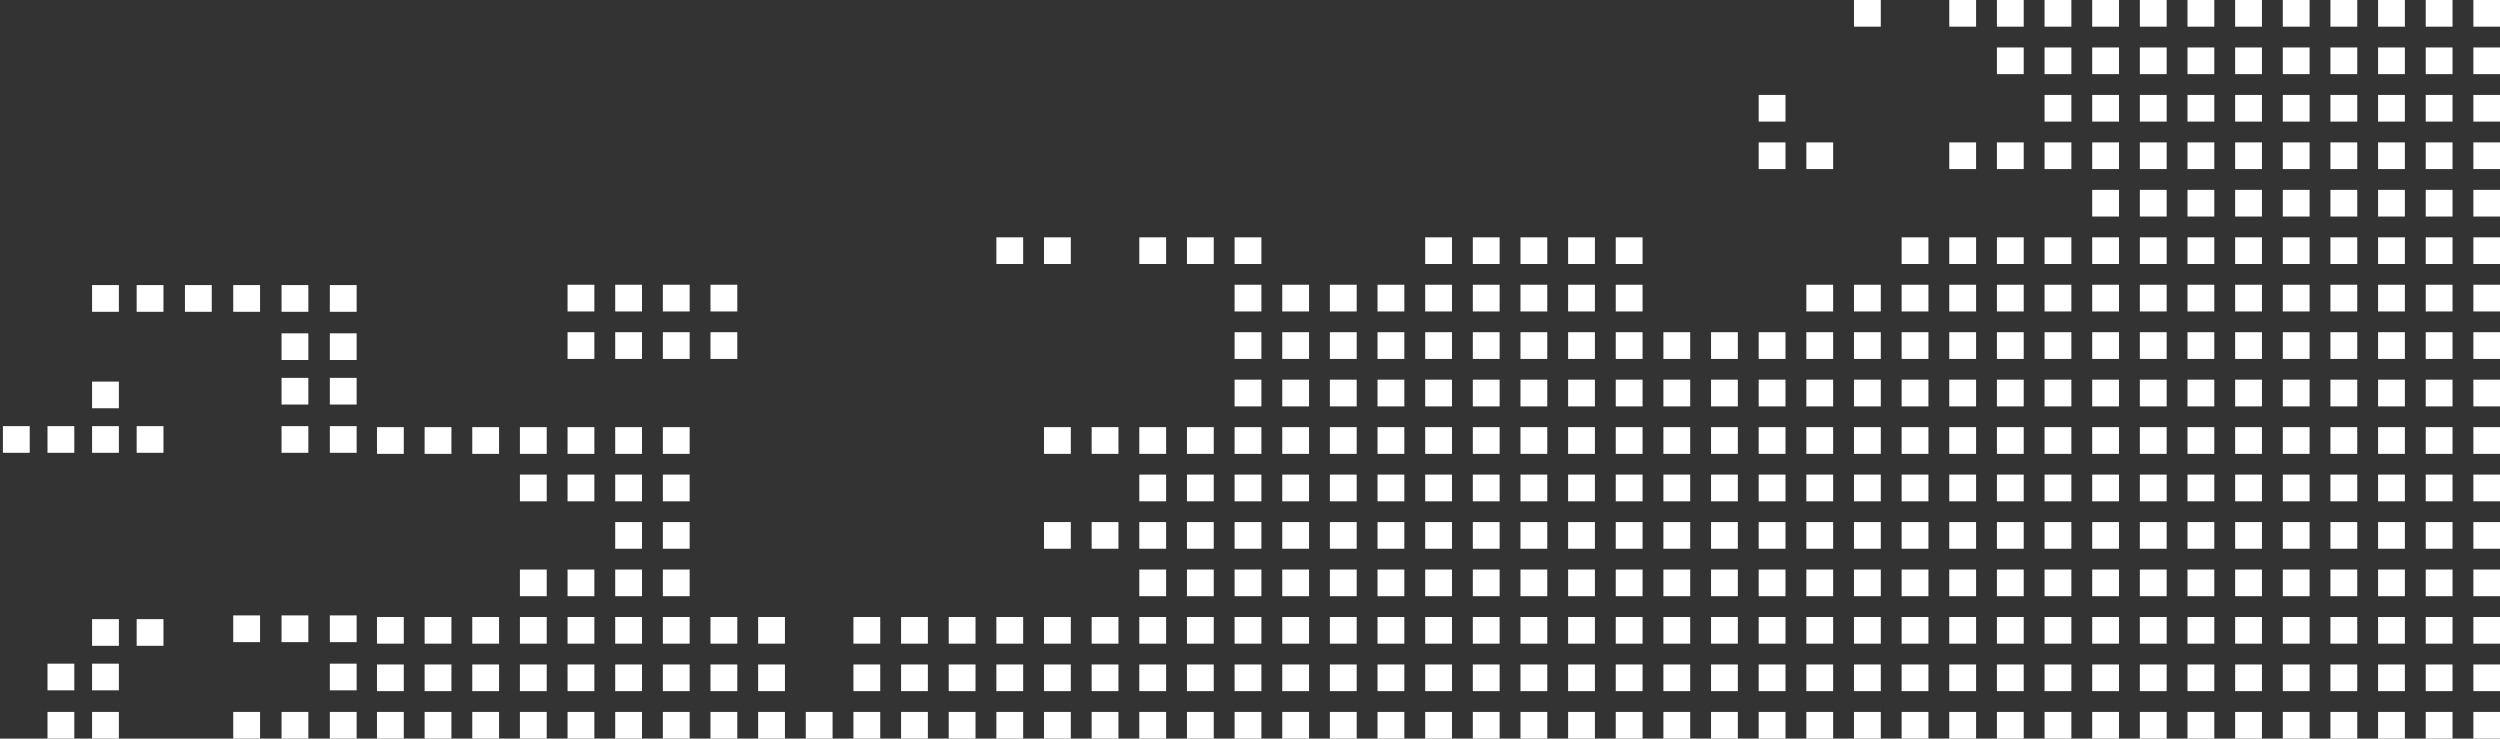 <!-- Generated by IcoMoon.io -->
<svg version="1.1" xmlns="http://www.w3.org/2000/svg" width="3466" height="1024" viewBox="0 0 3466 1024">
<rect x="0" y="0" width="3466" height="1024" fill="#333333" stroke="none"/>
<title></title>
<g id="icomoon-ignore">
</g>
<path fill="#fff" d="M3069.906 1024h-37.156v-37.012h37.156zM1484.575 1024h-37.156v-37.012h37.156zM3069.906 497.608h-37.156v-37.012h37.156zM2277.243 1024h-37.156v-37.012h37.156zM691.912 1024h-37.156v-37.012h37.156zM2277.243 497.608h-37.156v-37.012h37.156zM3466.24 1024h-37.156v-37.012h37.156zM1880.909 1024h-37.156v-37.012h37.156zM3466.24 497.608h-37.156v-37.012h37.156zM1880.909 497.608h-37.156v-37.012h37.156zM2673.577 1024h-37.156v-37.012h37.156zM1088.246 1024h-37.156v-37.012h37.156zM2673.577 497.608h-37.156v-37.012h37.156zM3069.906 760.801h-37.156v-37.012h37.156zM1484.575 760.801h-37.156v-37.012h37.156zM3069.906 234.409h-37.156v-37.012h37.156zM2277.243 760.801h-37.156v-37.012h37.156zM3466.24 760.801h-37.156v-37.012h37.156zM1880.909 760.801h-37.156v-37.012h37.156zM3466.24 234.409h-37.156v-37.012h37.156zM2673.577 760.801h-37.156v-37.012h37.156zM2871.741 1024h-37.156v-37.012h37.156zM1286.41 1024h-37.156v-37.012h37.156zM2871.741 497.608h-37.156v-37.012h37.156zM2079.073 1024h-37.156v-37.012h37.156zM494.444 1024h-37.156v-37.012h37.156zM2079.073 497.608h-37.156v-37.012h37.156zM494.444 499.133h-37.156v-37.012h37.156zM3268.076 1024h-37.156v-37.012h37.156zM1682.744 1024h-37.156v-37.012h37.156zM3268.076 497.608h-37.156v-37.012h37.156zM2475.407 1024h-37.156v-37.012h37.156zM890.076 1024h-37.156v-37.012h37.156zM2475.407 497.608h-37.156v-37.012h37.156zM890.076 497.608h-37.156v-37.012h37.156zM2871.741 760.801h-37.156v-37.012h37.156zM2871.741 234.409h-37.156v-37.012h37.156zM2079.073 760.801h-37.156v-37.012h37.156zM3268.076 760.801h-37.156v-37.012h37.156zM1682.744 760.801h-37.156v-37.012h37.156zM3268.076 234.409h-37.156v-37.012h37.156zM2475.407 760.801h-37.156v-37.012h37.156zM890.076 760.801h-37.156v-37.012h37.156zM2475.407 234.409h-37.156v-37.012h37.156zM3069.906 892.401h-37.156v-37.012h37.156zM1484.575 892.401h-37.156v-37.012h37.156zM3069.906 366.008h-37.156v-37.012h37.156zM1484.575 366.008h-37.156v-37.012h37.156zM2277.243 892.401h-37.156v-37.012h37.156zM691.912 892.401h-37.156v-37.012h37.156zM2277.243 366.008h-37.156v-37.012h37.156zM3466.24 892.401h-37.156v-37.012h37.156zM1880.909 892.401h-37.156v-37.012h37.156zM3466.24 366.008h-37.156v-37.012h37.156zM2673.577 892.401h-37.156v-37.012h37.156zM1088.246 892.401h-37.156v-37.012h37.156zM2673.577 366.008h-37.156v-37.012h37.156zM3069.906 629.207h-37.156v-37.012h37.156zM1484.575 629.207h-37.156v-37.012h37.156zM3069.906 102.81h-37.156v-37.012h37.156zM2277.243 629.207h-37.156v-37.012h37.156zM691.912 629.207h-37.156v-37.012h37.156zM3466.24 629.207h-37.156v-37.012h37.156zM1880.909 629.207h-37.156v-37.012h37.156zM3466.24 102.81h-37.156v-37.012h37.156zM2673.577 629.207h-37.156v-37.012h37.156zM2871.741 892.401h-37.156v-37.012h37.156zM1286.41 892.401h-37.156v-37.012h37.156zM2871.741 366.008h-37.156v-37.012h37.156zM2079.073 892.401h-37.156v-37.012h37.156zM494.444 890.209h-37.156v-37.012h37.156zM2079.073 366.008h-37.156v-37.012h37.156zM3268.076 892.401h-37.156v-37.012h37.156zM1682.744 892.401h-37.156v-37.012h37.156zM3268.076 366.008h-37.156v-37.012h37.156zM1682.744 366.008h-37.156v-37.012h37.156zM2475.407 892.401h-37.156v-37.012h37.156zM890.076 892.401h-37.156v-37.012h37.156zM2871.741 629.207h-37.156v-37.012h37.156zM2871.741 102.81h-37.156v-37.012h37.156zM2079.073 629.207h-37.156v-37.012h37.156zM494.444 627.779h-37.156v-37.012h37.156zM3268.076 629.207h-37.156v-37.012h37.156zM1682.744 629.207h-37.156v-37.012h37.156zM3268.076 102.81h-37.156v-37.012h37.156zM2475.407 629.207h-37.156v-37.012h37.156zM890.076 629.207h-37.156v-37.012h37.156zM3069.906 958.203h-37.156v-37.012h37.156zM1484.575 958.203h-37.156v-37.012h37.156zM3069.906 431.805h-37.156v-37.012h37.156zM2277.243 958.203h-37.156v-37.012h37.156zM691.912 958.203h-37.156v-37.012h37.156zM2277.243 431.805h-37.156v-37.012h37.156zM3466.24 958.203h-37.156v-37.012h37.156zM1880.909 958.203h-37.156v-37.012h37.156zM3466.24 431.805h-37.156v-37.012h37.156zM1880.909 431.805h-37.156v-37.012h37.156zM2673.577 958.203h-37.156v-37.012h37.156zM1088.246 958.203h-37.156v-37.012h37.156zM2673.577 431.805h-37.156v-37.012h37.156zM3069.906 695.004h-37.156v-37.012h37.156zM3069.906 168.612h-37.156v-37.012h37.156zM2277.243 695.004h-37.156v-37.012h37.156zM3466.24 695.004h-37.156v-37.012h37.156zM1880.909 695.004h-37.156v-37.012h37.156zM3466.24 168.612h-37.156v-37.012h37.156zM2673.577 695.004h-37.156v-37.012h37.156zM2871.741 958.203h-37.156v-37.012h37.156zM1286.41 958.203h-37.156v-37.012h37.156zM2871.741 431.805h-37.156v-37.012h37.156zM2079.073 958.203h-37.156v-37.012h37.156zM494.444 957.107h-37.156v-37.012h37.156zM2079.073 431.805h-37.156v-37.012h37.156zM494.444 432.241h-37.156v-37.012h37.156zM293.576 432.241h-37.156v-37.012h37.156zM3268.076 958.203h-37.156v-37.012h37.156zM1682.744 958.203h-37.156v-37.012h37.156zM3268.076 431.805h-37.156v-37.012h37.156zM2475.407 958.203h-37.156v-37.012h37.156zM890.076 958.203h-37.156v-37.012h37.156zM890.076 431.805h-37.156v-37.012h37.156zM2871.741 695.004h-37.156v-37.012h37.156zM2871.741 168.612h-37.156v-37.012h37.156zM2079.073 695.004h-37.156v-37.012h37.156zM3268.076 695.004h-37.156v-37.012h37.156zM1682.744 695.004h-37.156v-37.012h37.156zM3268.076 168.612h-37.156v-37.012h37.156zM2475.407 695.004h-37.156v-37.012h37.156zM890.076 695.004h-37.156v-37.012h37.156zM2475.407 168.612h-37.156v-37.012h37.156zM3069.906 826.604h-37.156v-37.012h37.156zM3069.906 300.211h-37.156v-37.012h37.156zM2277.243 826.604h-37.156v-37.012h37.156zM3466.24 826.604h-37.156v-37.012h37.156zM1880.909 826.604h-37.156v-37.012h37.156zM3466.24 300.211h-37.156v-37.012h37.156zM2673.577 826.604h-37.156v-37.012h37.156zM3069.906 563.405h-37.156v-37.012h37.156zM3069.906 37.012h-37.156v-37.012h37.156zM2277.243 563.405h-37.156v-37.012h37.156zM3466.24 563.405h-37.156v-37.012h37.156zM1880.909 563.405h-37.156v-37.012h37.156zM3466.24 37.012h-37.156v-37.012h37.156zM2673.577 563.405h-37.156v-37.012h37.156zM2871.741 826.604h-37.156v-37.012h37.156zM2079.073 826.604h-37.156v-37.012h37.156zM3268.076 826.604h-37.156v-37.012h37.156zM1682.744 826.604h-37.156v-37.012h37.156zM3268.076 300.211h-37.156v-37.012h37.156zM2475.407 826.604h-37.156v-37.012h37.156zM890.076 826.604h-37.156v-37.012h37.156zM2871.741 563.405h-37.156v-37.012h37.156zM2871.741 37.012h-37.156v-37.012h37.156zM2079.073 563.405h-37.156v-37.012h37.156zM494.444 560.886h-37.156v-37.012h37.156zM3268.076 563.405h-37.156v-37.012h37.156zM3268.076 37.012h-37.156v-37.012h37.156zM2475.407 563.405h-37.156v-37.012h37.156zM3003.853 1024h-37.156v-37.012h37.156zM1418.522 1024h-37.156v-37.012h37.156zM3003.853 497.608h-37.156v-37.012h37.156zM2211.185 1024h-37.156v-37.012h37.156zM625.853 1024h-37.156v-37.012h37.156zM2211.185 497.608h-37.156v-37.012h37.156zM3400.187 1024h-37.156v-37.012h37.156zM1814.856 1024h-37.156v-37.012h37.156zM3400.187 497.608h-37.156v-37.012h37.156zM1814.856 497.608h-37.156v-37.012h37.156zM2607.519 1024h-37.156v-37.012h37.156zM1022.188 1024h-37.156v-37.012h37.156zM2607.519 497.608h-37.156v-37.012h37.156zM1022.188 497.608h-37.156v-37.012h37.156zM3003.853 760.801h-37.156v-37.012h37.156zM3003.853 234.409h-37.156v-37.012h37.156zM2211.185 760.801h-37.156v-37.012h37.156zM3400.187 760.801h-37.156v-37.012h37.156zM1814.856 760.801h-37.156v-37.012h37.156zM3400.187 234.409h-37.156v-37.012h37.156zM2607.519 760.801h-37.156v-37.012h37.156zM2805.683 1024h-37.156v-37.012h37.156zM1220.352 1024h-37.156v-37.012h37.156zM2805.683 497.608h-37.156v-37.012h37.156zM2013.020 1024h-37.156v-37.012h37.156zM427.484 1024h-37.156v-37.012h37.156zM2013.020 497.608h-37.156v-37.012h37.156zM427.484 499.133h-37.156v-37.012h37.156zM3202.017 1024h-37.156v-37.012h37.156zM1616.686 1024h-37.156v-37.012h37.156zM3202.017 497.608h-37.156v-37.012h37.156zM2409.354 1024h-37.156v-37.012h37.156zM824.023 1024h-37.156v-37.012h37.156zM2409.354 497.608h-37.156v-37.012h37.156zM824.023 497.608h-37.156v-37.012h37.156zM2805.683 760.801h-37.156v-37.012h37.156zM2805.683 234.409h-37.156v-37.012h37.156zM2013.020 760.801h-37.156v-37.012h37.156zM3202.017 760.801h-37.156v-37.012h37.156zM1616.686 760.801h-37.156v-37.012h37.156zM3202.017 234.409h-37.156v-37.012h37.156zM2409.354 760.801h-37.156v-37.012h37.156zM3003.853 892.401h-37.156v-37.012h37.156zM1418.522 892.401h-37.156v-37.012h37.156zM3003.853 366.008h-37.156v-37.012h37.156zM1418.522 366.008h-37.156v-37.012h37.156zM2211.185 892.401h-37.156v-37.012h37.156zM625.853 892.401h-37.156v-37.012h37.156zM2211.185 366.008h-37.156v-37.012h37.156zM3400.187 892.401h-37.156v-37.012h37.156zM1814.856 892.401h-37.156v-37.012h37.156zM3400.187 366.008h-37.156v-37.012h37.156zM2607.519 892.401h-37.156v-37.012h37.156zM1022.188 892.401h-37.156v-37.012h37.156zM3003.853 629.207h-37.156v-37.012h37.156zM3003.853 102.81h-37.156v-37.012h37.156zM2211.185 629.207h-37.156v-37.012h37.156zM625.853 629.207h-37.156v-37.012h37.156zM3400.187 629.207h-37.156v-37.012h37.156zM1814.856 629.207h-37.156v-37.012h37.156zM3400.187 102.81h-37.156v-37.012h37.156zM2607.519 629.207h-37.156v-37.012h37.156zM2805.683 892.401h-37.156v-37.012h37.156zM1220.352 892.401h-37.156v-37.012h37.156zM2805.683 366.008h-37.156v-37.012h37.156zM2013.020 892.401h-37.156v-37.012h37.156zM427.484 890.209h-37.156v-37.012h37.156zM226.621 895.355h-37.156v-37.012h37.156zM2013.020 366.008h-37.156v-37.012h37.156zM3202.017 892.401h-37.156v-37.012h37.156zM1616.686 892.401h-37.156v-37.012h37.156zM3202.017 366.008h-37.156v-37.012h37.156zM1616.686 366.008h-37.156v-37.012h37.156zM2409.354 892.401h-37.156v-37.012h37.156zM824.023 892.401h-37.156v-37.012h37.156zM2805.683 629.207h-37.156v-37.012h37.156zM2805.683 102.81h-37.156v-37.012h37.156zM2013.020 629.207h-37.156v-37.012h37.156zM427.484 627.779h-37.156v-37.012h37.156zM226.621 627.779h-37.156v-37.012h37.156zM3202.017 629.207h-37.156v-37.012h37.156zM1616.686 629.207h-37.156v-37.012h37.156zM3202.017 102.81h-37.156v-37.012h37.156zM2409.354 629.207h-37.156v-37.012h37.156zM824.023 629.207h-37.156v-37.012h37.156zM3003.853 958.203h-37.156v-37.012h37.156zM1418.522 958.203h-37.156v-37.012h37.156zM3003.853 431.805h-37.156v-37.012h37.156zM2211.185 958.203h-37.156v-37.012h37.156zM625.853 958.203h-37.156v-37.012h37.156zM2211.185 431.805h-37.156v-37.012h37.156zM3400.187 958.203h-37.156v-37.012h37.156zM1814.856 958.203h-37.156v-37.012h37.156zM3400.187 431.805h-37.156v-37.012h37.156zM1814.856 431.805h-37.156v-37.012h37.156zM2607.519 958.203h-37.156v-37.012h37.156zM1022.188 958.203h-37.156v-37.012h37.156zM2607.519 431.805h-37.156v-37.012h37.156zM1022.188 431.805h-37.156v-37.012h37.156zM3003.853 695.004h-37.156v-37.012h37.156zM3003.853 168.612h-37.156v-37.012h37.156zM2211.185 695.004h-37.156v-37.012h37.156zM3400.187 695.004h-37.156v-37.012h37.156zM1814.856 695.004h-37.156v-37.012h37.156zM3400.187 168.612h-37.156v-37.012h37.156zM2607.519 695.004h-37.156v-37.012h37.156zM2805.683 958.203h-37.156v-37.012h37.156zM1220.352 958.203h-37.156v-37.012h37.156zM2805.683 431.805h-37.156v-37.012h37.156zM2013.020 958.203h-37.156v-37.012h37.156zM2013.020 431.805h-37.156v-37.012h37.156zM427.484 432.241h-37.156v-37.012h37.156zM226.621 432.241h-37.156v-37.012h37.156zM3202.017 958.203h-37.156v-37.012h37.156zM1616.686 958.203h-37.156v-37.012h37.156zM3202.017 431.805h-37.156v-37.012h37.156zM2409.354 958.203h-37.156v-37.012h37.156zM824.023 958.203h-37.156v-37.012h37.156zM824.023 431.805h-37.156v-37.012h37.156zM2805.683 695.004h-37.156v-37.012h37.156zM2013.020 695.004h-37.156v-37.012h37.156zM3202.017 695.004h-37.156v-37.012h37.156zM1616.686 695.004h-37.156v-37.012h37.156zM3202.017 168.612h-37.156v-37.012h37.156zM2409.354 695.004h-37.156v-37.012h37.156zM824.023 695.004h-37.156v-37.012h37.156zM3003.853 826.604h-37.156v-37.012h37.156zM3003.853 300.211h-37.156v-37.012h37.156zM2211.185 826.604h-37.156v-37.012h37.156zM3400.187 826.604h-37.156v-37.012h37.156zM1814.856 826.604h-37.156v-37.012h37.156zM3400.187 300.211h-37.156v-37.012h37.156zM2607.519 826.604h-37.156v-37.012h37.156zM3003.853 563.405h-37.156v-37.012h37.156zM3003.853 37.012h-37.156v-37.012h37.156zM2211.185 563.405h-37.156v-37.012h37.156zM3400.187 563.405h-37.156v-37.012h37.156zM1814.856 563.405h-37.156v-37.012h37.156zM3400.187 37.012h-37.156v-37.012h37.156zM2607.519 563.405h-37.156v-37.012h37.156zM2607.519 37.012h-37.156v-37.012h37.156zM2805.683 826.604h-37.156v-37.012h37.156zM2013.020 826.604h-37.156v-37.012h37.156zM3202.017 826.604h-37.156v-37.012h37.156zM1616.686 826.604h-37.156v-37.012h37.156zM3202.017 300.211h-37.156v-37.012h37.156zM2409.354 826.604h-37.156v-37.012h37.156zM824.023 826.604h-37.156v-37.012h37.156zM2805.683 563.405h-37.156v-37.012h37.156zM2805.683 37.012h-37.156v-37.012h37.156zM2013.020 563.405h-37.156v-37.012h37.156zM427.484 560.886h-37.156v-37.012h37.156zM3202.017 563.405h-37.156v-37.012h37.156zM3202.017 37.012h-37.156v-37.012h37.156zM2409.354 563.405h-37.156v-37.012h37.156zM2937.795 1024h-37.156v-37.012h37.156zM1352.463 1024h-37.156v-37.012h37.156zM2937.795 497.608h-37.156v-37.012h37.156zM2145.132 1024h-37.156v-37.012h37.156zM559.8 1024h-37.156v-37.012h37.156zM2145.132 497.608h-37.156v-37.012h37.156zM3334.129 1024h-37.156v-37.012h37.156zM1748.797 1024h-37.156v-37.012h37.156zM3334.129 497.608h-37.156v-37.012h37.156zM1748.797 497.608h-37.156v-37.012h37.156zM2541.466 1024h-37.156v-37.012h37.156zM956.134 1024h-37.156v-37.012h37.156zM2541.466 497.608h-37.156v-37.012h37.156zM956.134 497.608h-37.156v-37.012h37.156zM2937.795 760.801h-37.156v-37.012h37.156zM2937.795 234.409h-37.156v-37.012h37.156zM2145.132 760.801h-37.156v-37.012h37.156zM3334.129 760.801h-37.156v-37.012h37.156zM1748.797 760.801h-37.156v-37.012h37.156zM3334.129 234.409h-37.156v-37.012h37.156zM2541.466 760.801h-37.156v-37.012h37.156zM956.134 760.801h-37.156v-37.012h37.156zM2541.466 234.409h-37.156v-37.012h37.156zM2739.63 1024h-37.156v-37.012h37.156zM1154.299 1024h-37.156v-37.012h37.156zM2739.63 497.608h-37.156v-37.012h37.156zM1946.962 1024h-37.156v-37.012h37.156zM360.53 1024h-37.156v-37.012h37.156zM164.813 1024h-37.156v-37.012h37.156zM103.009 1024h-37.156v-37.012h37.156zM1946.962 497.608h-37.156v-37.012h37.156zM3135.964 1024h-37.156v-37.012h37.156zM1550.633 1024h-37.156v-37.012h37.156zM3135.964 497.608h-37.156v-37.012h37.156zM2343.296 1024h-37.156v-37.012h37.156zM757.965 1024h-37.156v-37.012h37.156zM2343.296 497.608h-37.156v-37.012h37.156zM2739.63 760.801h-37.156v-37.012h37.156zM2739.63 234.409h-37.156v-37.012h37.156zM1946.962 760.801h-37.156v-37.012h37.156zM3135.964 760.801h-37.156v-37.012h37.156zM1550.633 760.801h-37.156v-37.012h37.156zM3135.964 234.409h-37.156v-37.012h37.156zM2343.296 760.801h-37.156v-37.012h37.156zM2937.795 892.401h-37.156v-37.012h37.156zM1352.463 892.401h-37.156v-37.012h37.156zM2937.795 366.008h-37.156v-37.012h37.156zM2145.132 892.401h-37.156v-37.012h37.156zM559.8 892.401h-37.156v-37.012h37.156zM2145.132 366.008h-37.156v-37.012h37.156zM3334.129 892.401h-37.156v-37.012h37.156zM1748.797 892.401h-37.156v-37.012h37.156zM3334.129 366.008h-37.156v-37.012h37.156zM1748.797 366.008h-37.156v-37.012h37.156zM2541.466 892.401h-37.156v-37.012h37.156zM956.134 892.401h-37.156v-37.012h37.156zM2937.795 629.207h-37.156v-37.012h37.156zM2937.795 102.81h-37.156v-37.012h37.156zM2145.132 629.207h-37.156v-37.012h37.156zM559.8 629.207h-37.156v-37.012h37.156zM3334.129 629.207h-37.156v-37.012h37.156zM1748.797 629.207h-37.156v-37.012h37.156zM3334.129 102.81h-37.156v-37.012h37.156zM2541.466 629.207h-37.156v-37.012h37.156zM956.134 629.207h-37.156v-37.012h37.156zM2739.63 892.401h-37.156v-37.012h37.156zM2739.63 366.008h-37.156v-37.012h37.156zM1946.962 892.401h-37.156v-37.012h37.156zM360.53 890.209h-37.156v-37.012h37.156zM164.813 895.355h-37.156v-37.012h37.156zM3135.964 892.401h-37.156v-37.012h37.156zM1550.633 892.401h-37.156v-37.012h37.156zM3135.964 366.008h-37.156v-37.012h37.156zM2343.296 892.401h-37.156v-37.012h37.156zM757.965 892.401h-37.156v-37.012h37.156zM2739.63 629.207h-37.156v-37.012h37.156zM1946.962 629.207h-37.156v-37.012h37.156zM164.813 627.779h-37.156v-37.012h37.156zM103.009 627.779h-37.156v-37.012h37.156zM41.206 627.779h-37.156v-37.012h37.156zM3135.964 629.207h-37.156v-37.012h37.156zM1550.633 629.207h-37.156v-37.012h37.156zM3135.964 102.81h-37.156v-37.012h37.156zM2343.296 629.207h-37.156v-37.012h37.156zM757.965 629.207h-37.156v-37.012h37.156zM2937.795 958.203h-37.156v-37.012h37.156zM1352.463 958.203h-37.156v-37.012h37.156zM2937.795 431.805h-37.156v-37.012h37.156zM2145.132 958.203h-37.156v-37.012h37.156zM559.8 958.203h-37.156v-37.012h37.156zM2145.132 431.805h-37.156v-37.012h37.156zM3334.129 958.203h-37.156v-37.012h37.156zM1748.797 958.203h-37.156v-37.012h37.156zM3334.129 431.805h-37.156v-37.012h37.156zM1748.797 431.805h-37.156v-37.012h37.156zM2541.466 958.203h-37.156v-37.012h37.156zM956.134 958.203h-37.156v-37.012h37.156zM2541.466 431.805h-37.156v-37.012h37.156zM956.134 431.805h-37.156v-37.012h37.156zM2937.795 695.004h-37.156v-37.012h37.156zM2937.795 168.612h-37.156v-37.012h37.156zM2145.132 695.004h-37.156v-37.012h37.156zM3334.129 695.004h-37.156v-37.012h37.156zM1748.797 695.004h-37.156v-37.012h37.156zM3334.129 168.612h-37.156v-37.012h37.156zM2541.466 695.004h-37.156v-37.012h37.156zM956.134 695.004h-37.156v-37.012h37.156zM2739.63 958.203h-37.156v-37.012h37.156zM2739.63 431.805h-37.156v-37.012h37.156zM1946.962 958.203h-37.156v-37.012h37.156zM164.813 957.107h-37.156v-37.012h37.156zM103.009 957.107h-37.156v-37.012h37.156zM1946.962 431.805h-37.156v-37.012h37.156zM360.53 432.241h-37.156v-37.012h37.156zM164.813 432.241h-37.156v-37.012h37.156zM3135.964 958.203h-37.156v-37.012h37.156zM1550.633 958.203h-37.156v-37.012h37.156zM3135.964 431.805h-37.156v-37.012h37.156zM2343.296 958.203h-37.156v-37.012h37.156zM757.965 958.203h-37.156v-37.012h37.156zM2739.63 695.004h-37.156v-37.012h37.156zM1946.962 695.004h-37.156v-37.012h37.156zM3135.964 695.004h-37.156v-37.012h37.156zM3135.964 168.612h-37.156v-37.012h37.156zM2343.296 695.004h-37.156v-37.012h37.156zM757.965 695.004h-37.156v-37.012h37.156zM2937.795 826.604h-37.156v-37.012h37.156zM2937.795 300.211h-37.156v-37.012h37.156zM2145.132 826.604h-37.156v-37.012h37.156zM3334.129 826.604h-37.156v-37.012h37.156zM1748.797 826.604h-37.156v-37.012h37.156zM3334.129 300.211h-37.156v-37.012h37.156zM2541.466 826.604h-37.156v-37.012h37.156zM956.134 826.604h-37.156v-37.012h37.156zM2937.795 563.405h-37.156v-37.012h37.156zM2937.795 37.012h-37.156v-37.012h37.156zM2145.132 563.405h-37.156v-37.012h37.156zM3334.129 563.405h-37.156v-37.012h37.156zM1748.797 563.405h-37.156v-37.012h37.156zM3334.129 37.012h-37.156v-37.012h37.156zM2541.466 563.405h-37.156v-37.012h37.156zM2739.63 826.604h-37.156v-37.012h37.156zM1946.962 826.604h-37.156v-37.012h37.156zM3135.964 826.604h-37.156v-37.012h37.156zM3135.964 300.211h-37.156v-37.012h37.156zM2343.296 826.604h-37.156v-37.012h37.156zM757.965 826.604h-37.156v-37.012h37.156zM2739.63 563.405h-37.156v-37.012h37.156zM2739.63 37.012h-37.156v-37.012h37.156zM1946.962 563.405h-37.156v-37.012h37.156zM164.813 566.031h-37.156v-37.012h37.156zM3135.964 563.405h-37.156v-37.012h37.156zM3135.964 37.012h-37.156v-37.012h37.156zM2343.296 563.405h-37.156v-37.012h37.156z"></path>
</svg>
